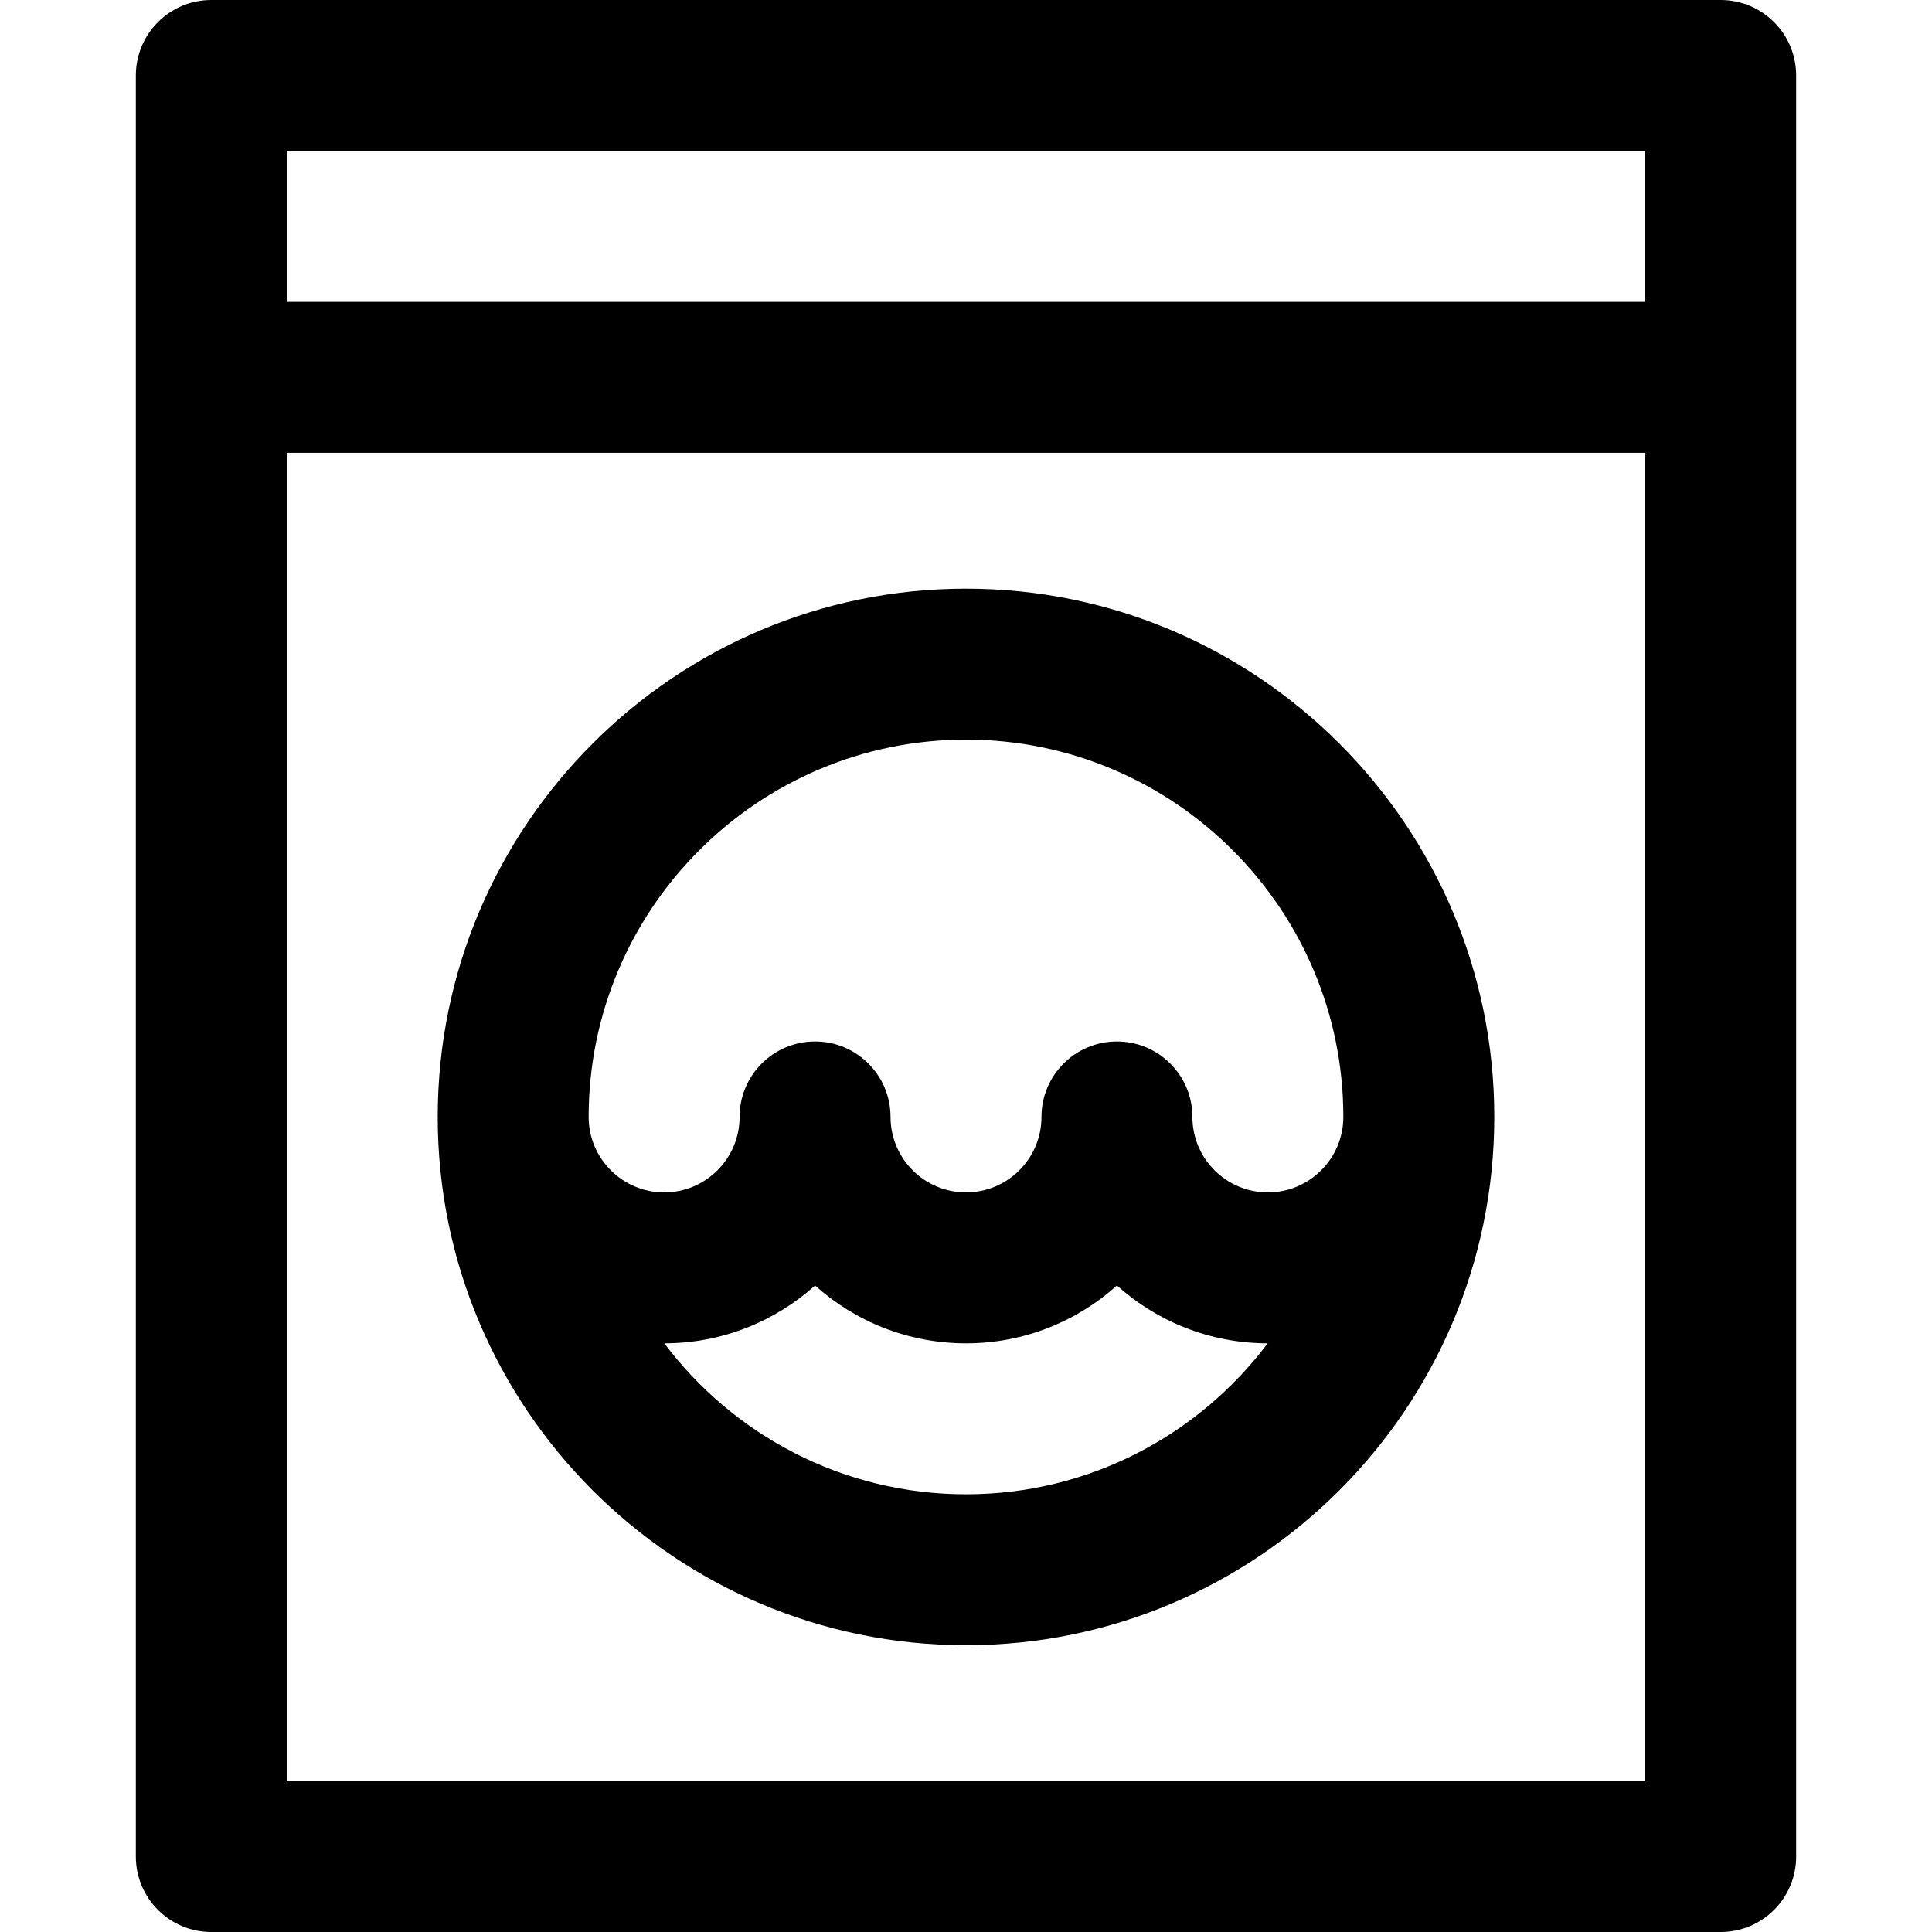 <svg id="Capa_1" enable-background="new 0 0 512 512" height="512" viewBox="0 0 512 512" width="512" xmlns="http://www.w3.org/2000/svg"><g><path d="m456 0h-400c-11.046 0-20 8.954-20 20v472c0 11.046 8.954 20 20 20h400c11.046 0 20-8.954 20-20v-472c0-11.046-8.954-20-20-20zm-20 40v40h-360v-40zm-360 432v-352h360v352z"/><path d="m256 156c-77.196 0-140 62.804-140 140s62.804 140 140 140 140-62.804 140-140-62.804-140-140-140zm0 240c-32.647 0-61.688-15.727-79.95-40.001 15.336-.012 29.338-5.814 39.95-15.326 10.624 9.522 24.645 15.327 40 15.327s29.376-5.805 40-15.327c10.612 9.512 24.615 15.313 39.95 15.326-18.262 24.274-47.303 40.001-79.95 40.001zm80-80c-11.028 0-20-8.972-20-20 0-11.046-8.954-20-20-20s-20 8.954-20 20c0 11.028-8.972 20-20 20s-20-8.972-20-20c0-11.046-8.954-20-20-20s-20 8.954-20 20c0 11.028-8.972 20-20 20s-20-8.972-20-20c0-55.14 44.86-100 100-100 55.141 0 100 44.86 100 100 0 11.028-8.972 20-20 20z"/></g></svg>
